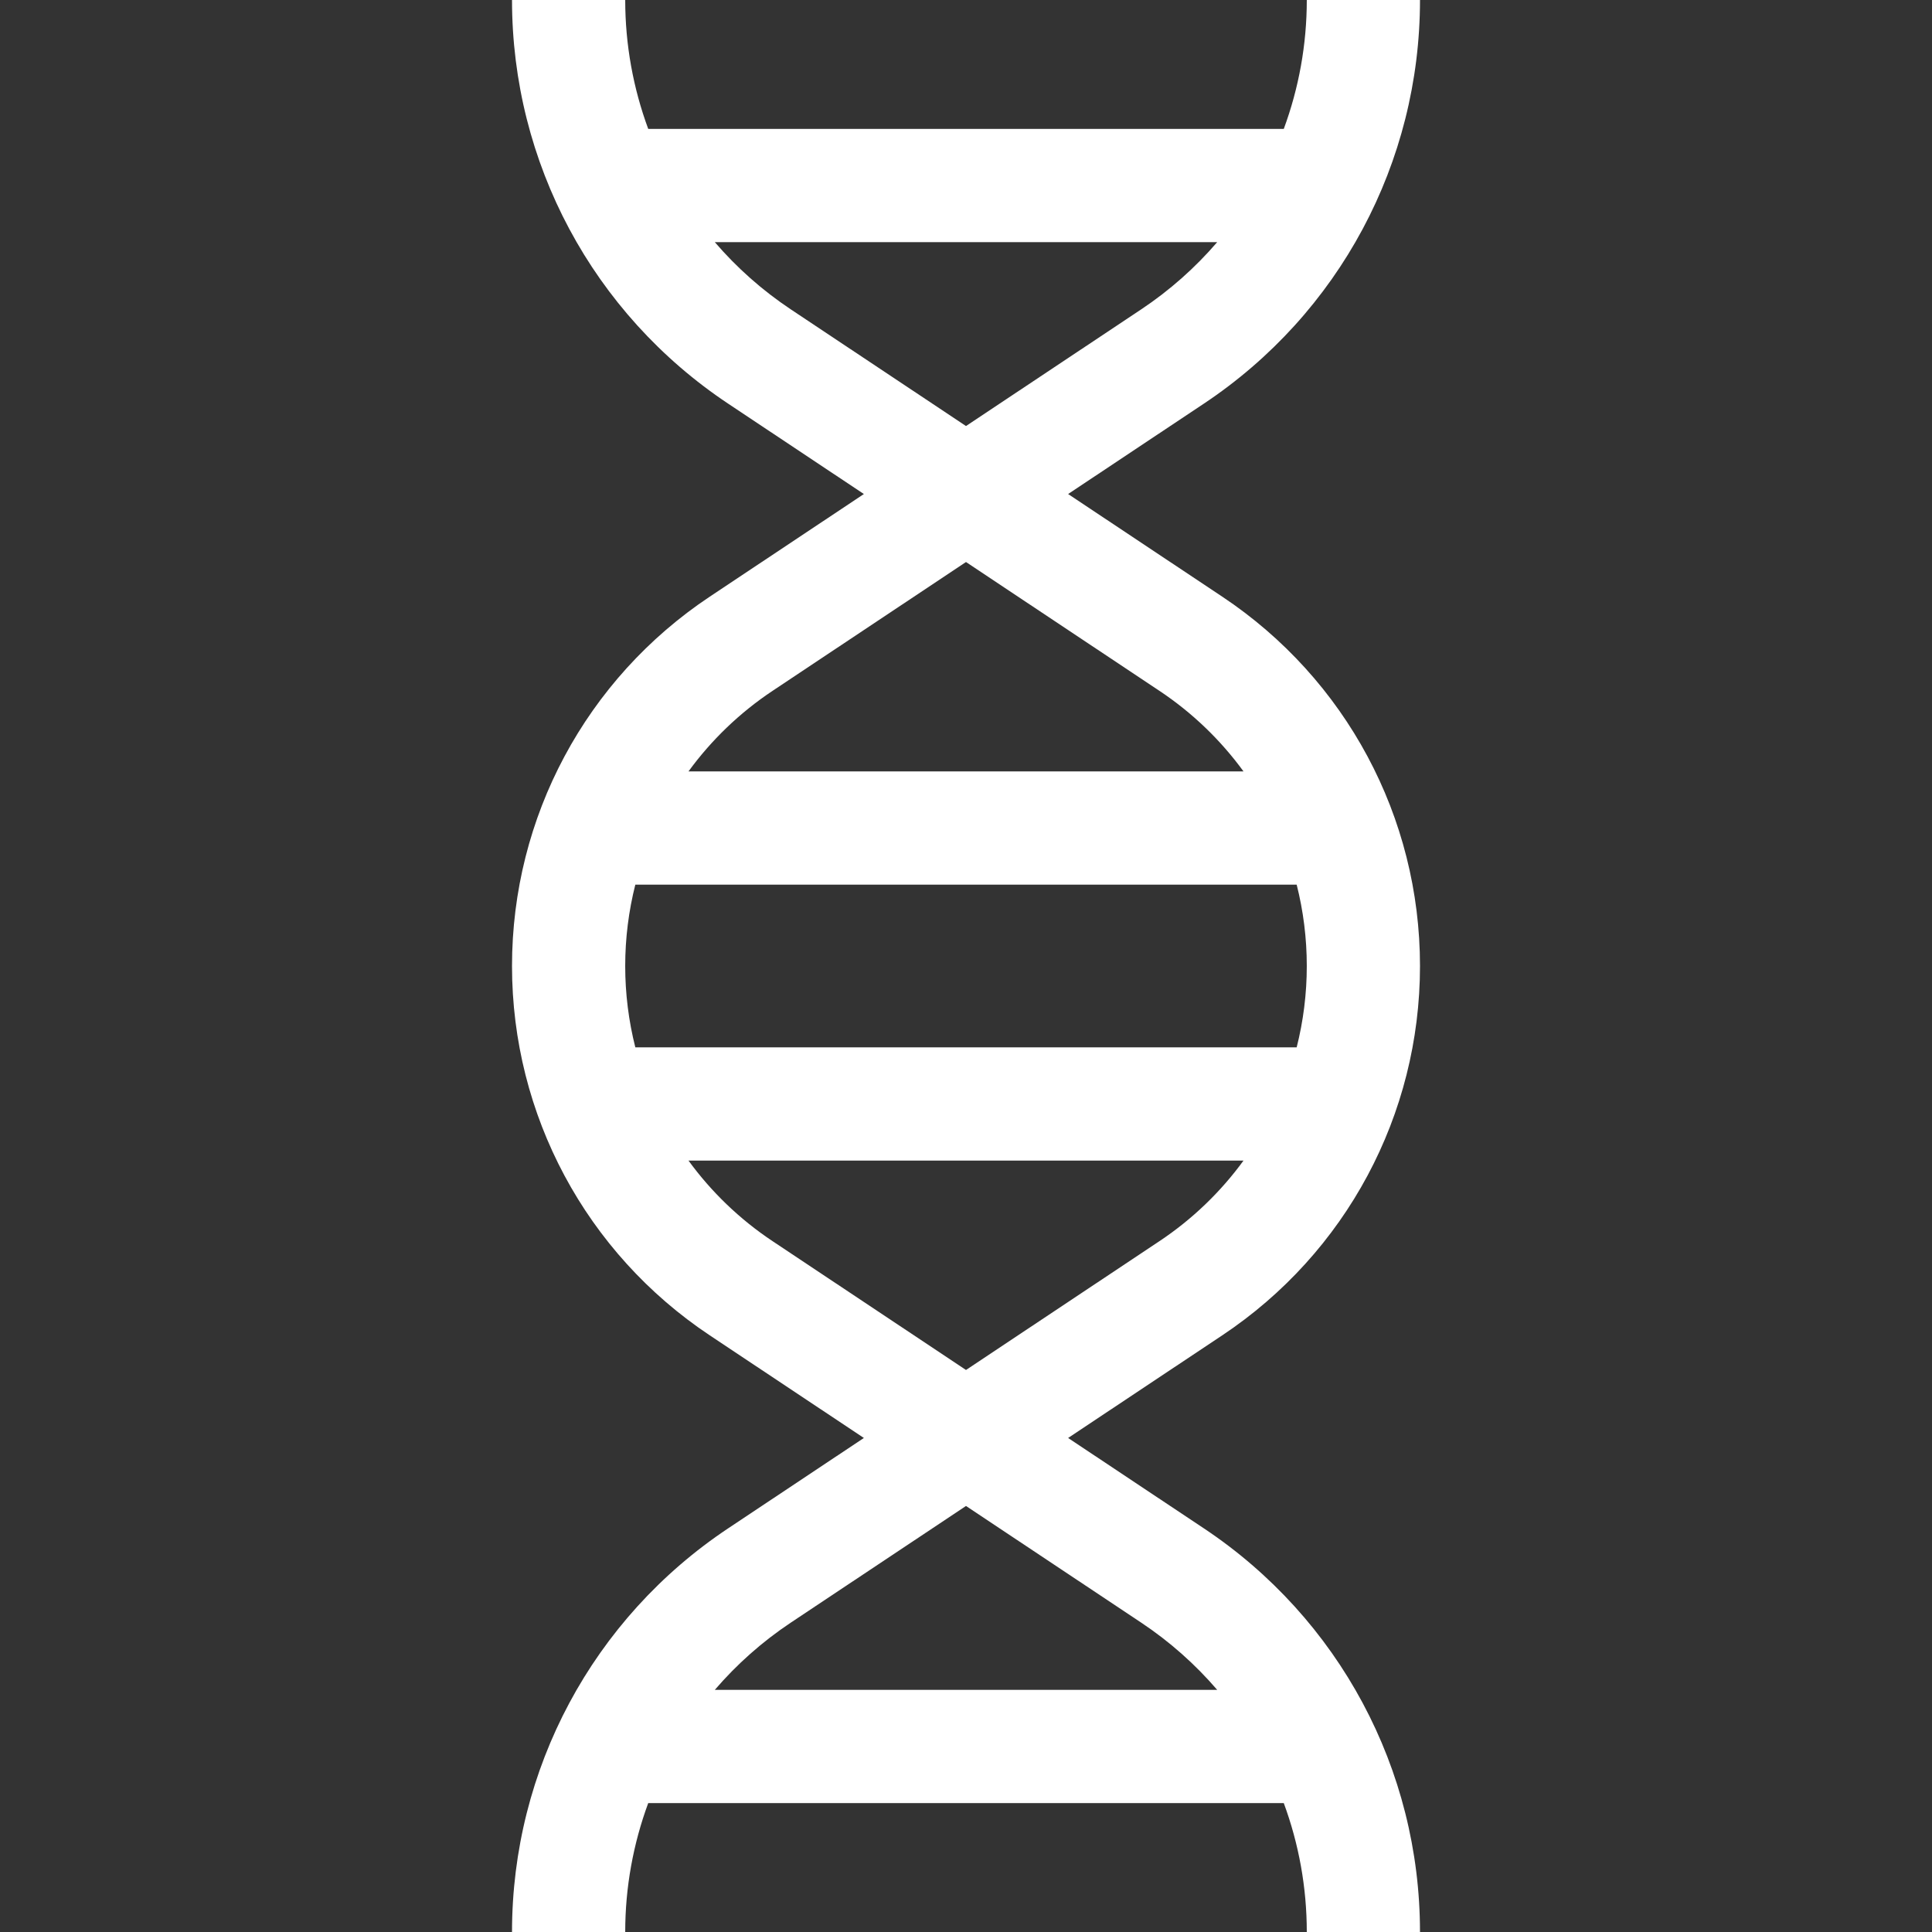 <?xml version="1.0"?>
<svg xmlns="http://www.w3.org/2000/svg" id="Capa_1" enable-background="new 0 0 512 512" height="512px" viewBox="0 0 512 512" width="512px" class=""><rect x="0" y="0" width="512" height="512" fill="#333333" stroke="none"/><g><g><path d="m376.313 256c0-39.439-19.599-76.036-52.428-97.896l-40.821-27.181 35.955-23.941c35.876-23.888 57.294-63.881 57.294-106.982h-30c0 11.85-2.123 23.389-6.1 34.167h-168.425c-3.978-10.778-6.1-22.317-6.1-34.167h-30c0 43.101 21.418 83.094 57.293 106.982l35.955 23.941-40.821 27.181c-32.829 21.859-52.428 58.456-52.428 97.896s19.599 76.036 52.428 97.896l40.821 27.181-35.955 23.941c-35.875 23.889-57.293 63.882-57.293 106.982h30c0-11.85 2.123-23.389 6.1-34.167h168.424c3.978 10.778 6.1 22.317 6.1 34.167h30c0-43.101-21.418-83.094-57.294-106.982l-35.955-23.941 40.821-27.181c32.83-21.86 52.429-58.457 52.429-97.896zm-210.626 0c0-7.368.919-14.603 2.681-21.565h175.263c1.762 6.962 2.681 14.197 2.681 21.565s-.919 14.603-2.681 21.565h-175.262c-1.762-6.962-2.682-14.197-2.682-21.565zm43.921-173.988c-7.615-5.071-14.377-11.092-20.179-17.845h133.143c-5.803 6.753-12.564 12.774-20.18 17.845l-46.392 30.89zm-4.866 101.063 51.258-34.131 51.258 34.131c8.773 5.841 16.269 13.101 22.286 21.359h-147.088c6.017-8.257 13.513-15.517 22.286-21.359zm97.65 246.913c7.616 5.071 14.377 11.092 20.18 17.845h-133.143c5.803-6.753 12.564-12.774 20.179-17.845l46.392-30.89zm4.866-101.063-51.258 34.131-51.258-34.131c-8.773-5.841-16.269-13.101-22.286-21.359h147.088c-6.017 8.257-13.513 15.517-22.286 21.359z" data-original="#FFFFFF" class="active-path" data-old_color="#000000" fill="#FFFFFF"/></g></g> </svg>
